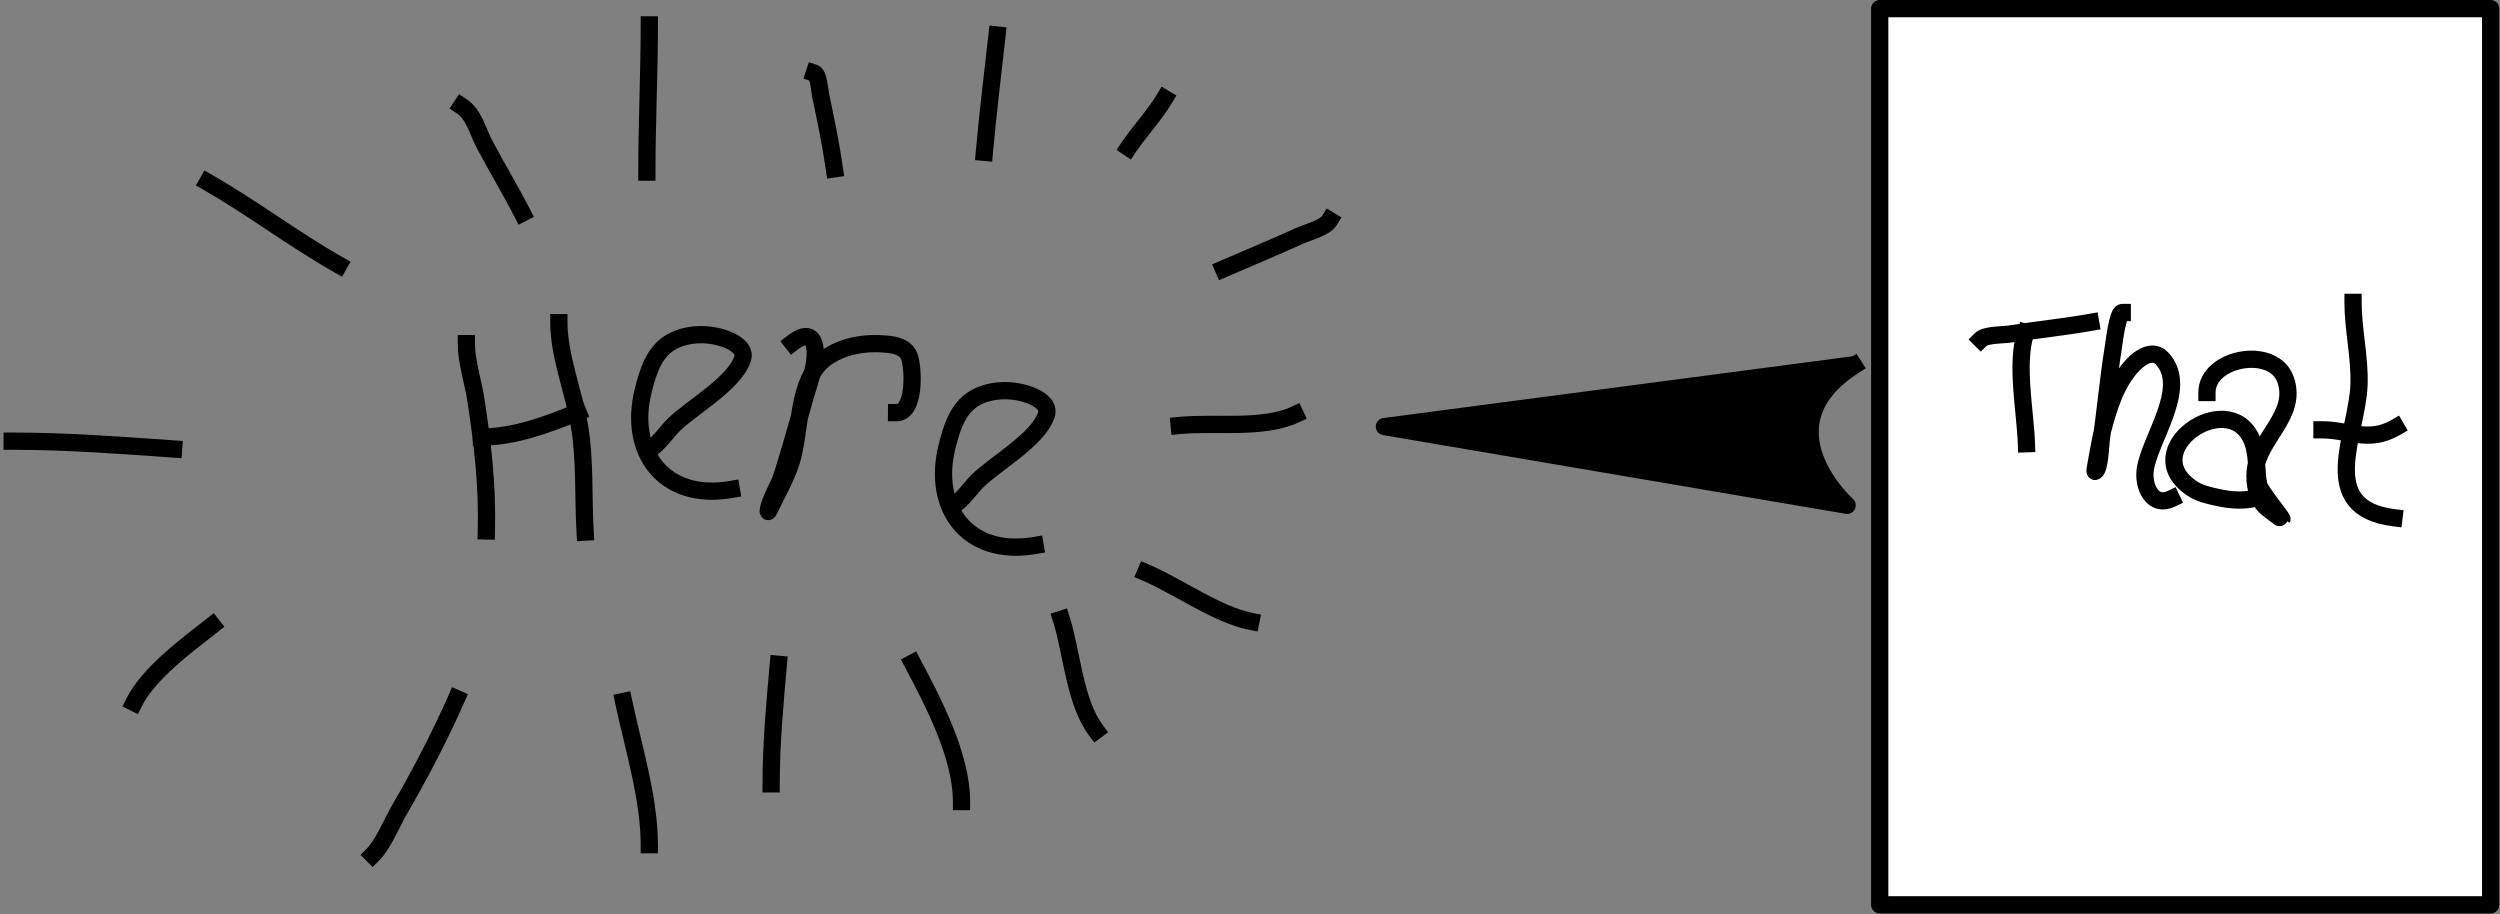 <?xml version="1.0" encoding="UTF-8" standalone="no"?><!DOCTYPE svg PUBLIC "-//W3C//DTD SVG 1.1//EN" "http://www.w3.org/Graphics/SVG/1.1/DTD/svg11.dtd"><svg width="100%" height="100%" viewBox="0 0 2114 773" version="1.1" xmlns="http://www.w3.org/2000/svg" xmlns:xlink="http://www.w3.org/1999/xlink" xml:space="preserve" xmlns:serif="http://www.serif.com/" style="fill-rule:evenodd;clip-rule:evenodd;stroke-linecap:square;stroke-linejoin:round;stroke-miterlimit:1.5;"><rect x="0" y="0" width="2114" height="773" fill="#808080" stroke="none"/><rect id="Artboard1" x="-515.774" y="-3913.72" width="3644.35" height="4946.76" style="fill:none;"/><rect x="1589.49" y="7.292" width="516.618" height="757.833" style="fill:#fff;stroke:#000;stroke-width:14.58px;"/><path d="M1866.2,331.904c0,-29.492 56.525,-40.081 66.584,-10.623c10.188,29.837 -22.907,49.047 -25.736,76.768c-1.079,10.581 1.352,23.837 9.637,31.321c0.709,0.64 12.781,9.811 12.923,9.527c0.36,-0.719 -18.655,-24.059 -19.603,-28.692c-2.693,-13.167 -0.501,-26.465 -6.242,-39.096c-19.799,-43.558 -97.762,9.271 -50.594,41.615c6.885,4.721 15.521,6.541 23.545,8.213c10.311,2.148 20.155,2.778 30.444,0.329" style="fill:none;stroke:#000;stroke-width:14.58px;"/><path d="M1989.73,255.684c-0,23.194 5.888,46.355 5.037,69.759c-1.533,42.173 -36.87,104.054 29.569,112.359" style="fill:none;stroke:#000;stroke-width:14.58px;"/><path d="M1963.45,363.443c22.937,0 39.171,11.444 62.531,-2.08" style="fill:none;stroke:#000;stroke-width:14.58px;"/><g id="This"><path d="M1712.9,281.357c-8.683,26.048 -0.223,66.913 0.633,93.859" style="fill:none;stroke:#000;stroke-width:14.58px;"/><path d="M1674.91,287.055c4.124,-4.124 19.312,-3.764 24.612,-4.59c22.736,-3.543 45.626,-5.925 68.297,-9.892" style="fill:none;stroke:#000;stroke-width:14.58px;"/><path d="M1794.57,264.263c-3.922,0 -7.135,26.99 -7.518,29.361c-4.228,26.16 -6.578,52.52 -10.288,78.743c-0.456,3.223 -1.187,24.79 -5.144,26.274c-0.726,0.272 5.468,-31.442 6.014,-33.476c5.379,-20.03 11.53,-41.566 26.274,-56.9c6.379,-6.634 16.969,-13.33 24.692,-4.749c22.486,24.985 -11.321,68.033 -14.641,94.175c-1.77,13.937 6.268,31.683 22.317,23.979" style="fill:none;stroke:#000;stroke-width:14.58px;"/></g><g id="Here"><g id="There"><path d="M549.126,380.134c6.763,-3.382 15.104,-15.482 20.636,-20.891c15.374,-15.032 50.945,-34.722 58.105,-55.652c2.968,-8.674 -7.181,-14.273 -13.701,-16.746c-14.639,-5.553 -33.533,-5.439 -47.195,2.706c-14.302,8.526 -19.301,25.696 -23.089,40.851c-12.813,51.251 16.943,93.404 74.513,83.478" style="fill:none;stroke:#000;stroke-width:14.58px;"/><path d="M394.364,290.555c0,15.41 5.703,32.292 8.034,47.479c5.726,37.302 9.892,73.129 8.868,110.923" style="fill:none;stroke:#000;stroke-width:14.58px;"/><path d="M472.58,272.781c0,28.126 12.844,59.716 17.432,87.388c4.94,29.798 2.986,59.67 4.775,89.776" style="fill:none;stroke:#000;stroke-width:14.58px;"/><path d="M407.097,369.55c27.798,0 55.977,-10.591 81.702,-21.065" style="fill:none;stroke:#000;stroke-width:14.58px;"/><path d="M806.028,427.481c6.763,-3.381 15.104,-15.481 20.637,-20.89c15.373,-15.032 50.944,-34.722 58.105,-55.653c2.967,-8.674 -7.182,-14.273 -13.702,-16.746c-14.639,-5.553 -33.532,-5.438 -47.194,2.707c-14.302,8.526 -19.301,25.695 -23.09,40.851c-12.813,51.25 16.943,93.404 74.513,83.478" style="fill:none;stroke:#000;stroke-width:14.58px;"/><path d="M670.117,289.815c21.731,-16.675 21.256,10.685 16.808,25.268c-8.795,28.835 -16.444,58.136 -25.468,86.818c-3.038,9.656 -10.574,20.393 -11.879,30.303c-0.208,1.581 1.715,-2.698 2.39,-4.142c1.517,-3.251 3.179,-6.417 4.801,-9.615c4.5,-8.877 8.924,-17.673 12.029,-27.159c8.654,-26.447 4.756,-70.396 29.144,-88.281c14.634,-10.731 33.876,-13.724 51.585,-12.011c7.527,0.728 16.228,2.387 19.294,10.276c3.848,9.9 5.079,47.779 -10.682,47.676" style="fill:none;stroke:#000;stroke-width:14.58px;"/></g><g id="cloud"><path d="M984.763,83.278c-8.643,14.405 -21.017,27.483 -30.497,41.496" style="fill:none;stroke:#000;stroke-width:14.58px;"/><path d="M843.102,29.619c-3.666,32.999 -7.76,65.998 -10.731,99.18" style="fill:none;stroke:#000;stroke-width:14.58px;"/><path d="M688.564,61.814c3.711,1.237 4.763,16.133 5.366,18.96c4.388,20.567 8.65,41.146 11.626,61.976" style="fill:none;stroke:#000;stroke-width:14.58px;"/><path d="M549.05,21.033c0,41.497 -2.057,82.964 -2.057,124.489" style="fill:none;stroke:#000;stroke-width:14.58px;"/><path d="M390.219,89.717c10.703,7.135 13.576,20.959 19.228,31.748c10.375,19.807 21.997,38.825 32.195,58.757" style="fill:none;stroke:#000;stroke-width:14.58px;"/><path d="M175.582,154.108c37.725,21.557 72.759,48.358 110.896,69.936" style="fill:none;stroke:#000;stroke-width:14.58px;"/><path d="M10.312,373.037c45.536,0 91.069,3.451 136.473,6.618" style="fill:none;stroke:#000;stroke-width:14.58px;"/><path d="M113.338,594.113c12.58,-25.161 44.762,-48.501 66.179,-65.375" style="fill:none;stroke:#000;stroke-width:14.58px;"/><path d="M315.096,722.895c9.21,-9.21 15.866,-26.489 22.358,-37.651c17.656,-30.356 34.38,-62.384 48.562,-94.529" style="fill:none;stroke:#000;stroke-width:14.58px;"/><path d="M549.05,714.31c0,-39.405 -13.664,-82.858 -21.732,-121.181" style="fill:none;stroke:#000;stroke-width:14.58px;"/><path d="M652.076,662.797c-0,-33.841 3.085,-67.356 6.081,-101.058" style="fill:none;stroke:#000;stroke-width:14.58px;"/><path d="M813.053,677.821c0,-38.638 -23.974,-84.301 -41.407,-117.155" style="fill:none;stroke:#000;stroke-width:14.58px;"/><path d="M926.811,617.723c-18.153,-24.203 -20.321,-65.757 -29.334,-94.082" style="fill:none;stroke:#000;stroke-width:14.58px;"/><path d="M1095.24,350.516c-27.428,12.769 -68.535,6.318 -98.111,9.293" style="fill:none;stroke:#000;stroke-width:14.58px;"/><path d="M1057.74,525.429c-28.996,-5.799 -61.715,-29.694 -88.985,-41.317" style="fill:none;stroke:#000;stroke-width:14.58px;"/><path d="M1124.28,186.303c-3.797,6.33 -18.68,10.13 -24.772,12.879c-21.523,9.711 -43.252,18.82 -64.928,28.171" style="fill:none;stroke:#000;stroke-width:14.58px;"/></g></g><path d="M1567.63,309.215c-79.772,51.509 -5.698,118.075 -5.698,118.075l-391.262,-66.566l391.262,-51.509" style="stroke:#000;stroke-width:14.58px;"/></svg>